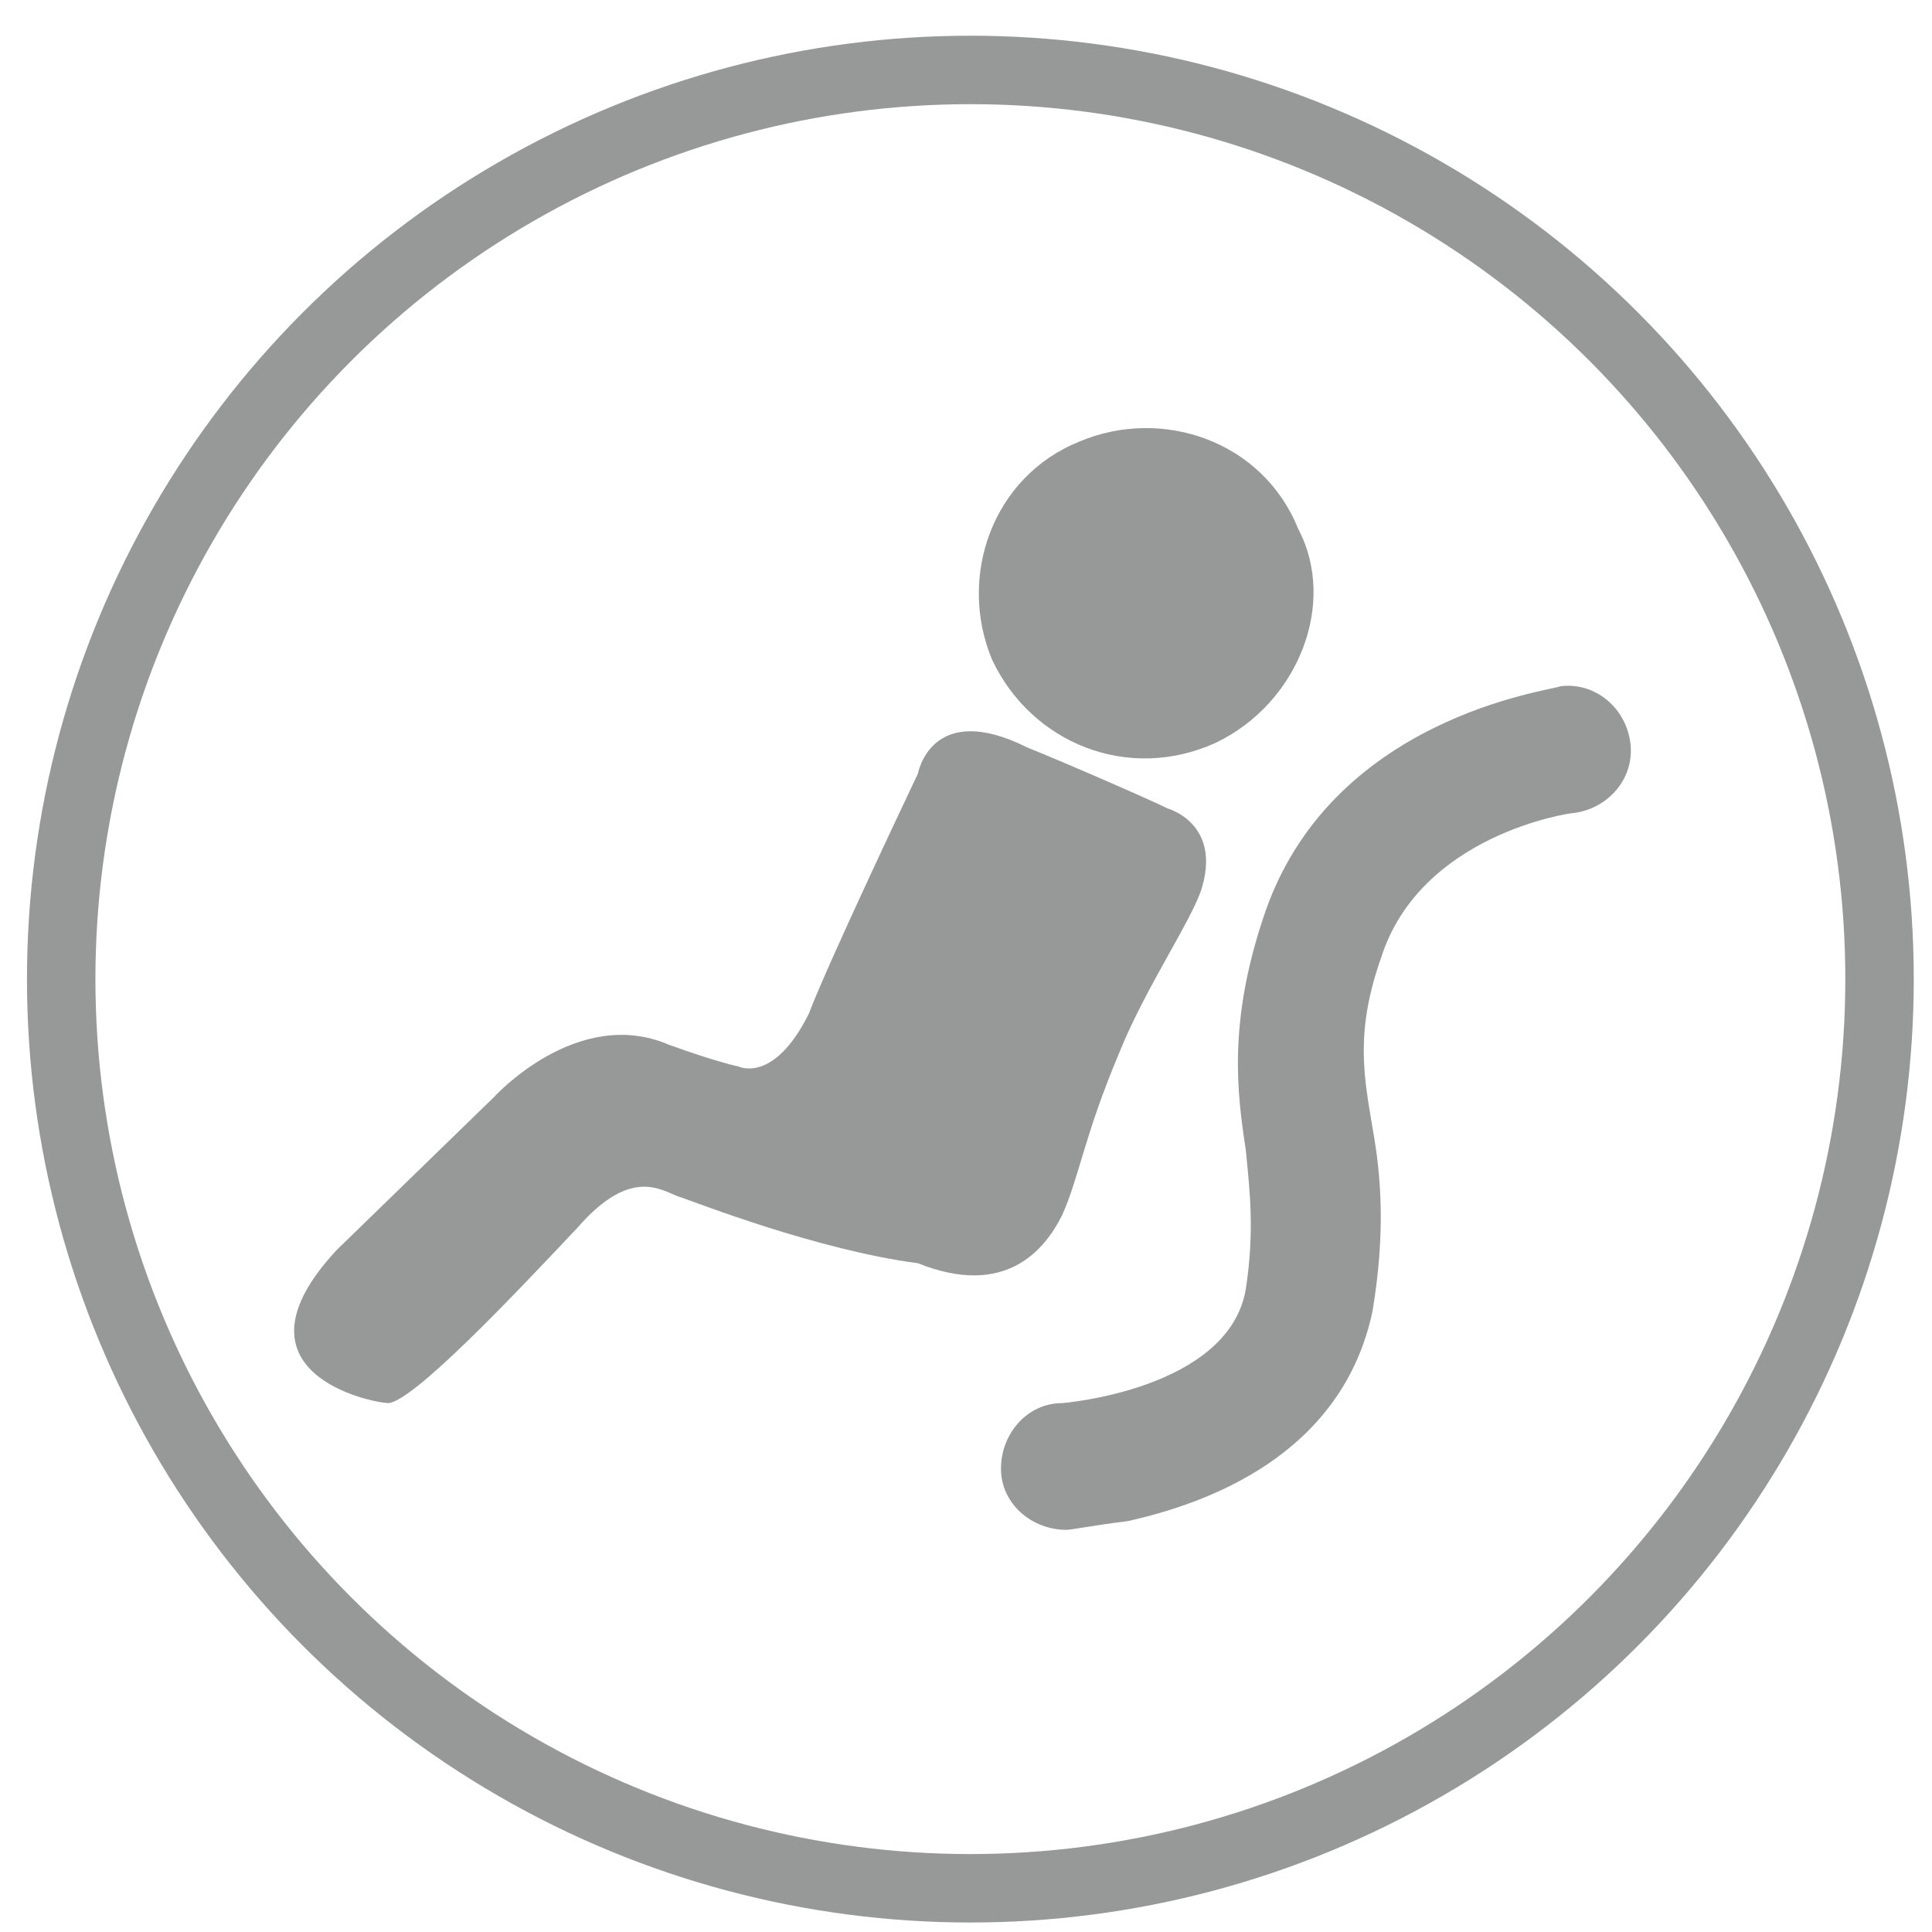 <?xml version="1.0" encoding="utf-8"?>
<!-- Generator: Adobe Illustrator 21.0.0, SVG Export Plug-In . SVG Version: 6.00 Build 0)  -->
<svg version="1.1" id="Слой_1" xmlns="http://www.w3.org/2000/svg" xmlns:xlink="http://www.w3.org/1999/xlink" x="0px" y="0px"
	 viewBox="0 0 44.2 44.2" style="enable-background:new 0 0 44.2 44.2;" xml:space="preserve">
<style type="text/css">
	.st0{fill:none;stroke:#979998;stroke-width:1.566;stroke-miterlimit:10;}
	.st1{fill:#979998;}
</style>
<circle class="st0" cx="22.2" cy="22.4" r="20.8"/>
<g>
	<path class="st1" d="M8.9,32.1c-0.4,0-3.8-0.7-1.2-3.5l3.6-3.5c0,0,1.9-2.1,4-1.2c1.1,0.4,1.6,0.5,1.6,0.5s0.8,0.4,1.6-1.2
		c0.5-1.3,2.5-5.5,2.5-5.5s0.3-1.7,2.5-0.6c1,0.4,3.5,1.5,3.2,1.4c-0.4-0.1,1.3,0.1,0.8,1.8c-0.2,0.7-1.3,2.3-1.9,3.8
		c-0.8,1.9-0.9,2.8-1.3,3.7c-0.4,0.8-1.3,1.9-3.3,1.1c-2.3-0.3-5.1-1.4-5.4-1.5c-0.4-0.1-1.1-0.8-2.4,0.7C11.6,29.8,9.5,32,8.9,32.1
		z"/>
</g>
<g>
	<path class="st1" d="M27.8,17L27.8,17c-2,0.9-4.2,0-5.1-1.9l0,0c-0.8-1.9,0-4.2,2-5l0,0c1.9-0.8,4.2,0,5,2l0,0
		C30.6,13.8,29.7,16.1,27.8,17z"/>
</g>
<path class="st1" d="M25.8,34.8C25,34.9,24.5,35,24.4,35c-0.8,0-1.5-0.6-1.5-1.4c0-0.8,0.6-1.5,1.4-1.5c0,0,3.8-0.3,4.2-2.6
	c0.2-1.3,0.1-2.2,0-3.2c-0.2-1.3-0.4-2.9,0.4-5.3c1.5-4.6,6.6-5.2,6.8-5.3c0.8-0.1,1.5,0.5,1.6,1.3c0.1,0.8-0.5,1.5-1.3,1.6
	c-0.1,0-3.5,0.5-4.4,3.3c-0.6,1.7-0.4,2.7-0.2,3.9c0.2,1.1,0.3,2.4,0,4.2C30.7,33.3,27.6,34.4,25.8,34.8z"/>
</svg>
